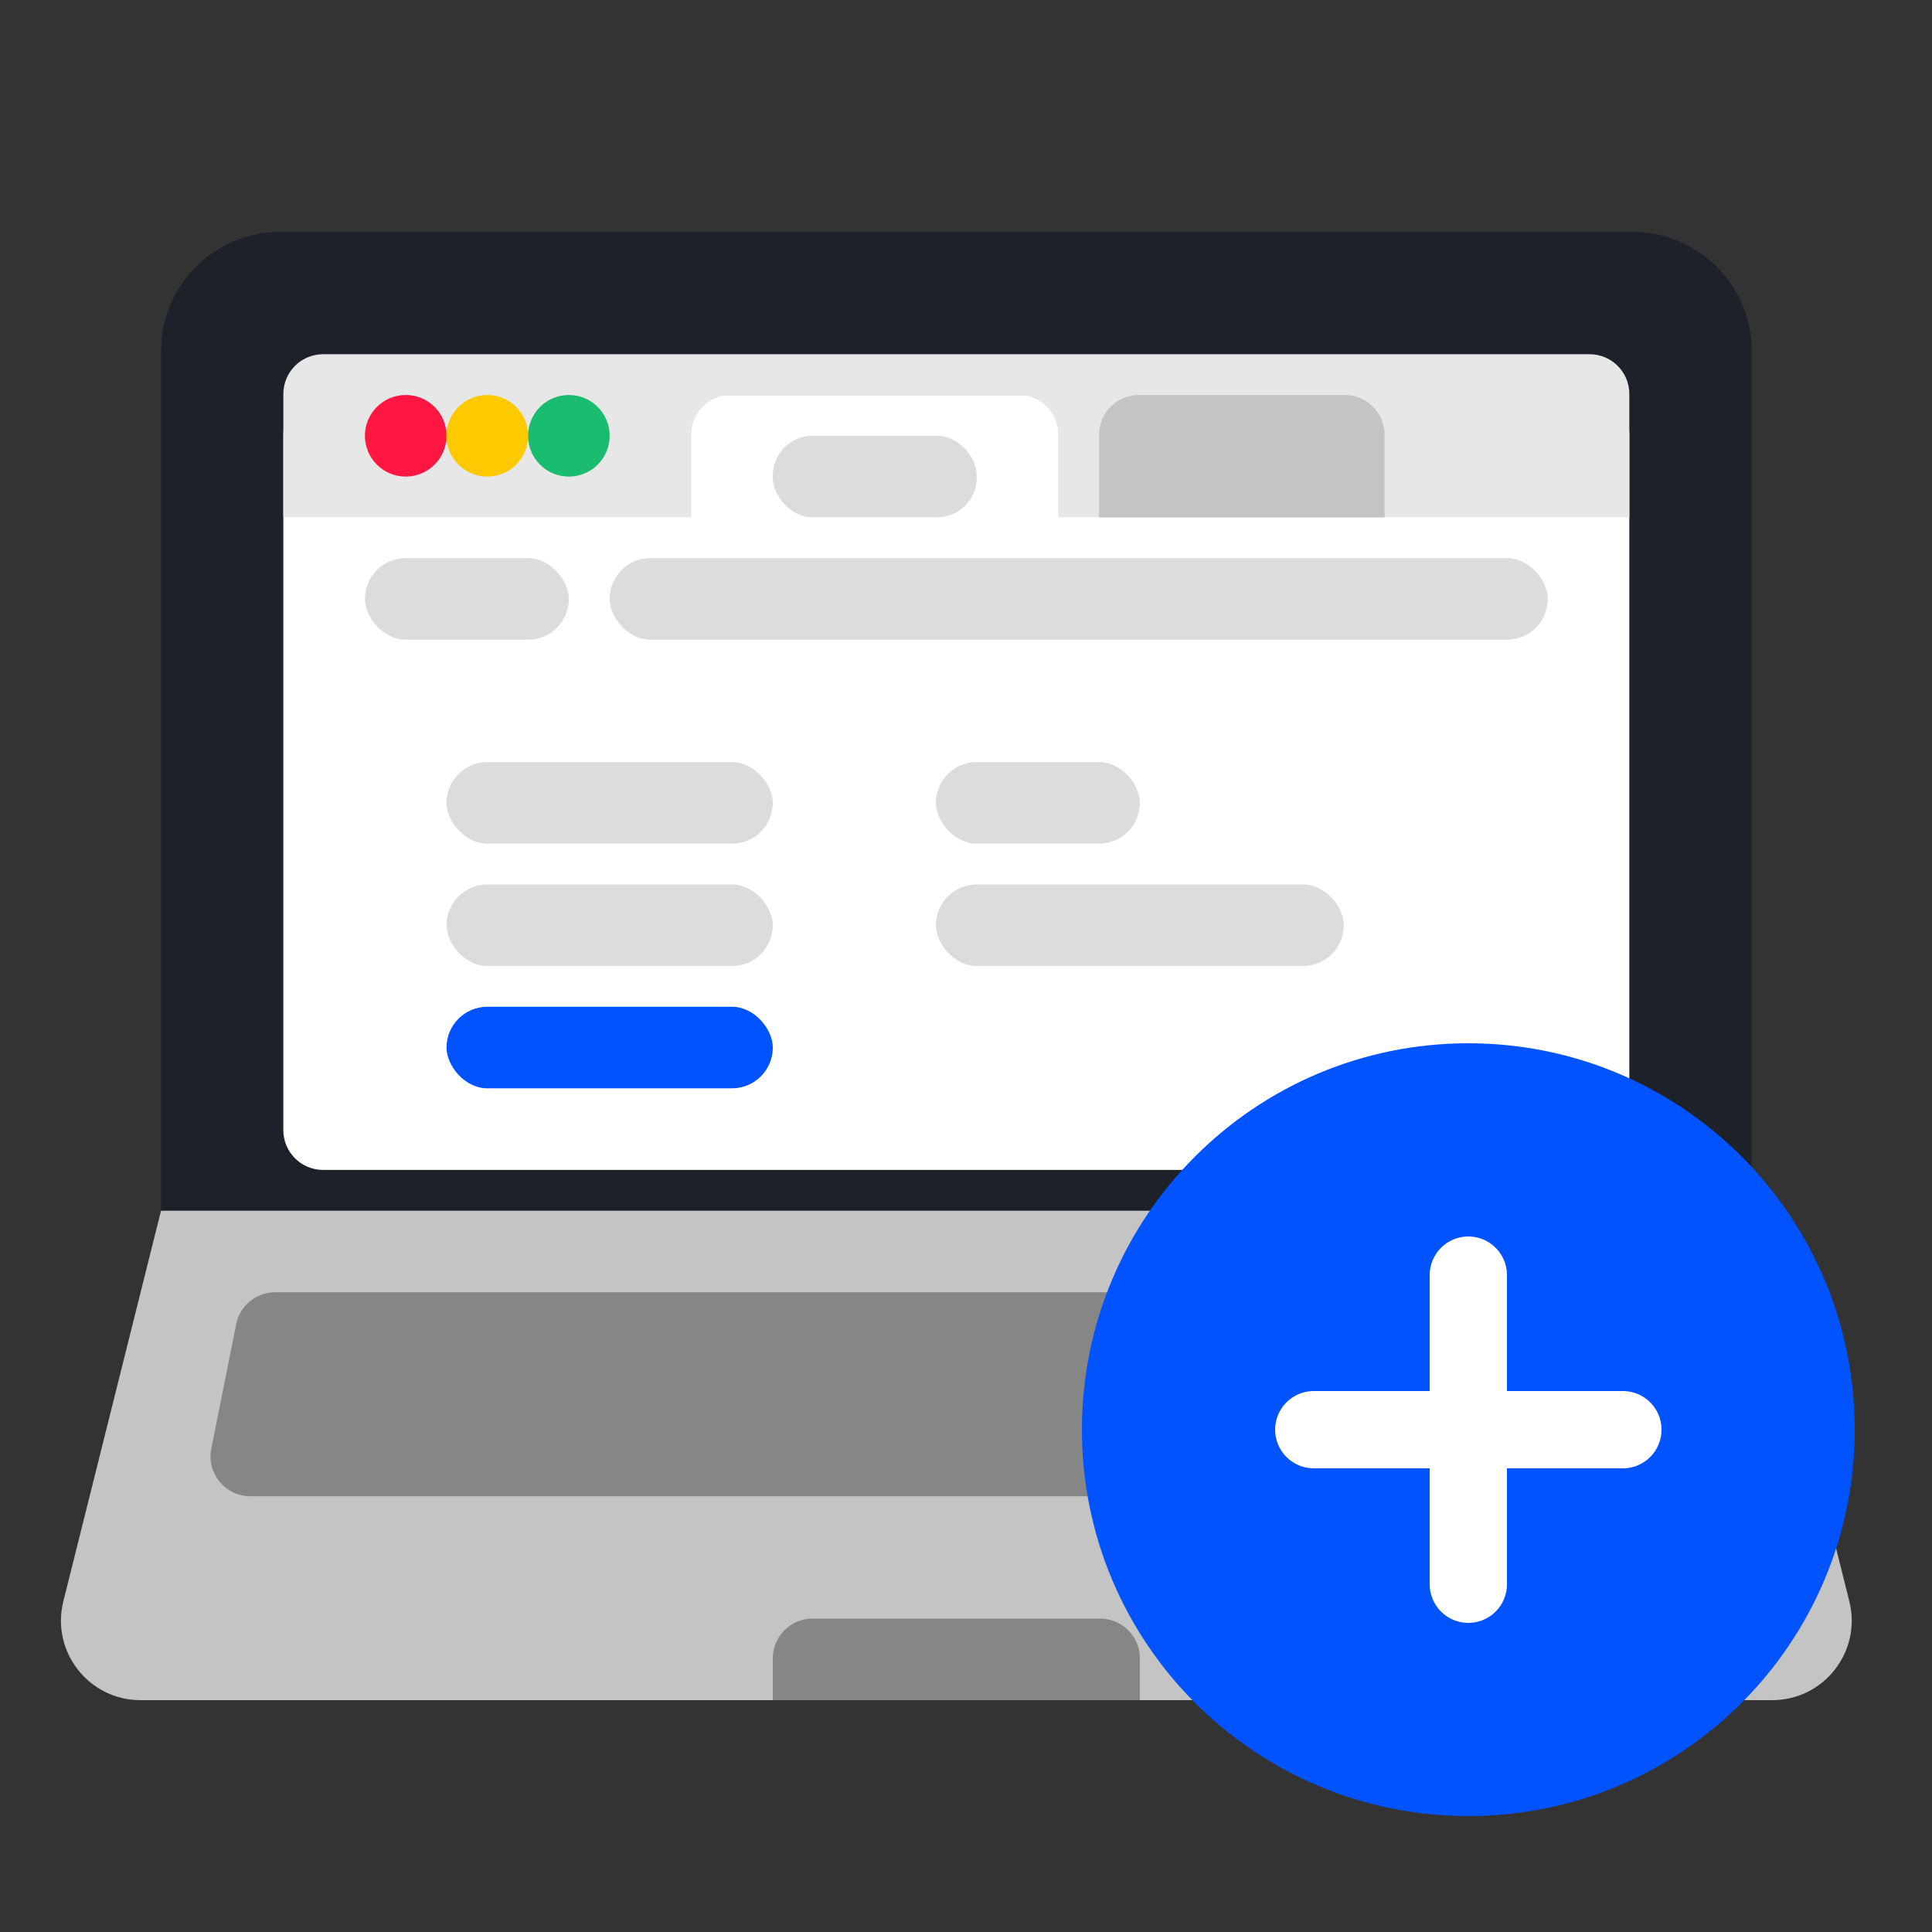 <svg width="50" height="50" viewBox="0 0 50 50" fill="none" xmlns="http://www.w3.org/2000/svg">
<rect x="0" y="0" width="50" height="50" fill="#333333" stroke="none"/>
<g clip-path="url(#clip0_12731_664)">
<path d="M4.167 9.088C4.167 7.382 5.549 6 7.254 6H42.246C43.951 6 45.333 7.382 45.333 9.088V31.386C45.333 32.523 44.412 33.444 43.275 33.444H6.225C5.088 33.444 4.167 32.523 4.167 31.386V9.088Z" fill="#1D2129"/>
<path d="M7.333 11.251C7.333 10.683 7.794 10.222 8.363 10.222H41.138C41.706 10.222 42.167 10.683 42.167 11.251V29.249C42.167 29.817 41.706 30.278 41.138 30.278H8.363C7.794 30.278 7.333 29.817 7.333 29.249V11.251Z" fill="white"/>
<path d="M4.167 31.333H45.333L47.861 41.443C48.185 42.742 47.203 44 45.864 44H3.636C2.297 44 1.315 42.742 1.639 41.443L4.167 31.333Z" fill="#C4C4C4"/>
<path d="M6.112 34.272C6.209 33.791 6.631 33.444 7.122 33.444H42.379C42.869 33.444 43.291 33.791 43.388 34.272L44.032 37.491C44.159 38.128 43.672 38.722 43.022 38.722H6.478C5.828 38.722 5.341 38.128 5.468 37.491L6.112 34.272Z" fill="#868686"/>
<path d="M20 42.918C20 42.35 20.461 41.889 21.029 41.889H24.75H28.471C29.039 41.889 29.5 42.35 29.5 42.918V44H20V42.918Z" fill="#868686"/>
<path d="M7.333 10.196C7.333 9.627 7.794 9.167 8.363 9.167H41.138C41.706 9.167 42.167 9.627 42.167 10.196V13.389H27.389V11.251C27.389 10.683 26.928 10.222 26.36 10.222H18.918C18.35 10.222 17.889 10.683 17.889 11.251V13.389H7.333V10.196Z" fill="#E7E7E7"/>
<rect x="20" y="11.278" width="5.278" height="2.111" rx="1.029" fill="#DCDCDC"/>
<rect x="11.556" y="19.722" width="8.444" height="2.111" rx="1.056" fill="#DCDCDC"/>
<rect x="24.222" y="19.722" width="5.278" height="2.111" rx="1.056" fill="#DCDCDC"/>
<rect x="24.222" y="22.889" width="10.556" height="2.111" rx="1.056" fill="#DCDCDC"/>
<rect x="11.556" y="22.889" width="8.444" height="2.111" rx="1.056" fill="#DCDCDC"/>
<rect x="11.556" y="26.055" width="8.444" height="2.111" rx="1.056" fill="#0053FF"/>
<circle cx="10.5" cy="11.278" r="1.056" fill="#FF1741"/>
<circle cx="12.611" cy="11.278" r="1.056" fill="#FFC900"/>
<circle cx="14.722" cy="11.278" r="1.056" fill="#1ABD6F"/>
<path d="M28.444 11.251C28.444 10.683 28.905 10.222 29.474 10.222H34.804C35.373 10.222 35.833 10.683 35.833 11.251V13.389H28.444V11.251Z" fill="#C4C4C4"/>
<rect x="15.778" y="14.444" width="24.278" height="2.111" rx="1.056" fill="#DCDCDC"/>
<rect x="9.444" y="14.444" width="5.278" height="2.111" rx="1.056" fill="#DCDCDC"/>
<path d="M48 37C48 31.477 43.523 27 38 27C32.477 27 28 31.477 28 37C28 42.523 32.477 47 38 47C43.523 47 48 42.523 48 37Z" fill="#0053FF"/>
<path d="M34 37H42" stroke="white" stroke-width="2" stroke-linecap="round"/>
<path d="M38 33V41" stroke="white" stroke-width="2" stroke-linecap="round"/>
</g>
<defs>
<clipPath id="clip0_12731_664">
<rect width="50" height="50" fill="white"/>
</clipPath>
</defs>
</svg>

